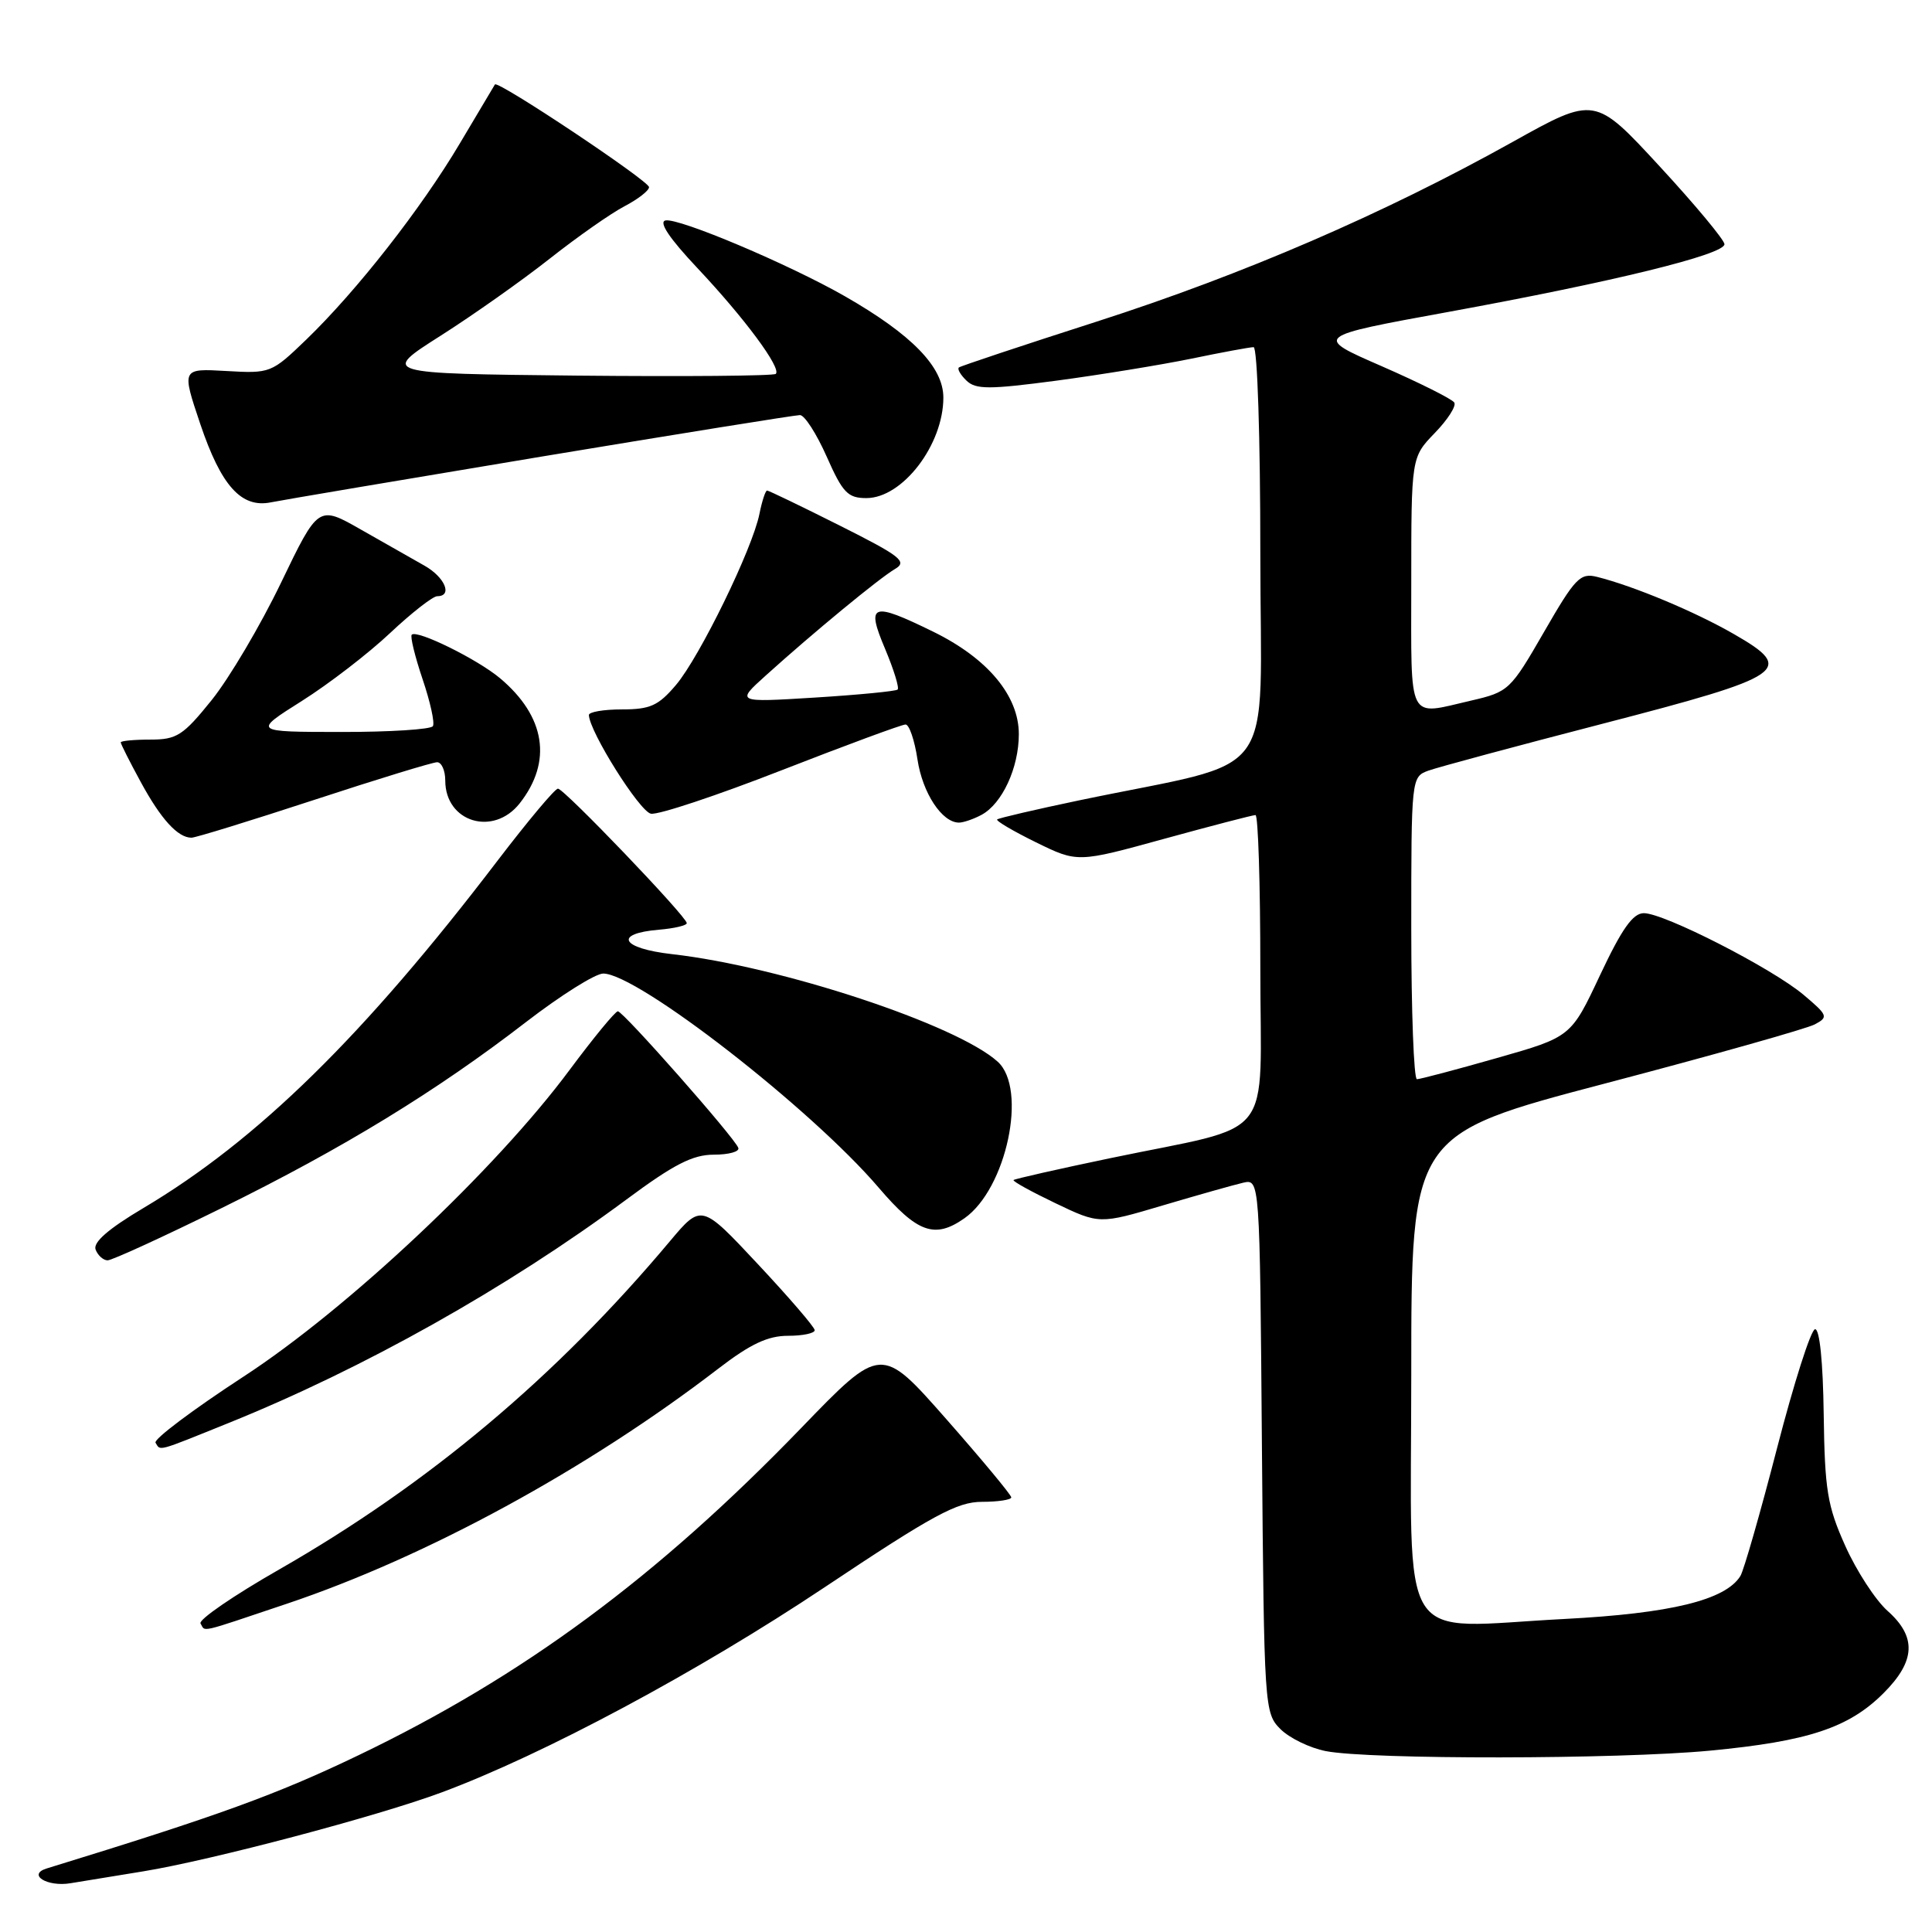 <?xml version="1.0" encoding="UTF-8" standalone="no"?>
<!DOCTYPE svg PUBLIC "-//W3C//DTD SVG 1.1//EN" "http://www.w3.org/Graphics/SVG/1.1/DTD/svg11.dtd" >
<svg xmlns="http://www.w3.org/2000/svg" xmlns:xlink="http://www.w3.org/1999/xlink" version="1.1" viewBox="0 0 256 256">
 <g >
 <path fill="currentColor"
d=" M 19.00 247.96 C 28.00 246.49 50.07 240.65 58.50 237.51 C 72.03 232.48 92.47 221.53 109.27 210.32 C 123.61 200.75 126.83 199.00 130.12 199.00 C 132.25 199.00 134.00 198.73 134.00 198.41 C 134.00 198.09 130.12 193.42 125.38 188.03 C 116.76 178.24 116.76 178.24 106.14 189.24 C 87.03 209.02 69.31 222.11 47.50 232.58 C 36.68 237.78 28.97 240.58 6.19 247.58 C 3.57 248.39 6.24 250.05 9.33 249.54 C 11.07 249.26 15.42 248.55 19.00 247.96 Z  M 226.58 231.97 C 239.59 230.73 244.98 228.95 249.58 224.35 C 253.83 220.10 253.99 216.89 250.10 213.44 C 248.51 212.02 245.99 208.15 244.51 204.84 C 242.13 199.54 241.79 197.46 241.65 187.41 C 241.56 180.46 241.11 176.05 240.50 176.13 C 239.95 176.20 237.69 183.29 235.47 191.88 C 233.25 200.47 231.06 208.10 230.61 208.83 C 228.63 212.02 221.37 213.79 207.33 214.52 C 184.80 215.68 187.00 219.19 187.00 182.08 C 187.00 150.32 187.00 150.32 212.75 143.55 C 226.91 139.83 239.38 136.31 240.46 135.74 C 242.30 134.77 242.21 134.54 238.96 131.80 C 234.76 128.28 220.52 121.00 217.82 121.00 C 216.37 121.00 214.91 123.06 212.02 129.20 C 208.17 137.40 208.17 137.40 198.33 140.20 C 192.93 141.74 188.16 143.00 187.75 143.00 C 187.34 143.00 187.00 133.99 187.00 122.98 C 187.00 103.12 187.02 102.94 189.25 102.12 C 190.49 101.67 200.88 98.87 212.35 95.90 C 236.73 89.58 237.96 88.74 229.77 84.03 C 224.60 81.05 216.49 77.66 211.62 76.44 C 209.39 75.88 208.72 76.57 204.59 83.74 C 200.14 91.46 199.90 91.68 194.94 92.83 C 186.39 94.80 187.00 95.99 187.00 77.30 C 187.00 60.60 187.00 60.60 190.11 57.38 C 191.82 55.62 192.99 53.80 192.70 53.34 C 192.42 52.88 188.10 50.72 183.12 48.54 C 174.05 44.59 174.05 44.59 191.98 41.32 C 213.75 37.34 228.50 33.73 228.50 32.36 C 228.50 31.81 224.64 27.16 219.91 22.04 C 211.32 12.73 211.32 12.73 200.39 18.83 C 183.31 28.35 164.74 36.37 145.33 42.61 C 135.52 45.76 127.30 48.50 127.06 48.69 C 126.82 48.89 127.27 49.67 128.06 50.43 C 129.29 51.62 131.05 51.62 139.98 50.44 C 145.74 49.67 153.78 48.36 157.84 47.53 C 161.89 46.69 165.62 46.00 166.11 46.00 C 166.61 46.00 167.00 58.00 167.00 73.42 C 167.00 104.34 169.88 100.43 143.00 106.05 C 137.22 107.26 132.33 108.40 132.13 108.58 C 131.93 108.76 134.24 110.12 137.27 111.61 C 142.78 114.31 142.78 114.31 154.25 111.15 C 160.55 109.42 166.00 108.00 166.36 108.00 C 166.71 108.00 167.00 117.15 167.00 128.34 C 167.00 151.78 169.35 148.82 147.04 153.48 C 140.19 154.91 134.46 156.21 134.30 156.36 C 134.15 156.52 136.65 157.90 139.85 159.43 C 145.68 162.22 145.68 162.22 154.09 159.72 C 158.72 158.35 163.50 157.00 164.71 156.72 C 166.93 156.21 166.93 156.21 167.21 191.58 C 167.50 226.36 167.54 226.98 169.67 229.12 C 170.87 230.31 173.57 231.62 175.67 232.03 C 181.55 233.17 214.33 233.13 226.58 231.97 Z  M 38.05 212.49 C 56.56 206.27 77.86 194.66 95.17 181.36 C 99.44 178.08 101.74 177.00 104.42 177.00 C 106.39 177.00 107.98 176.66 107.95 176.25 C 107.93 175.84 104.54 171.90 100.42 167.50 C 92.94 159.50 92.94 159.50 88.74 164.50 C 73.69 182.44 56.80 196.62 37.00 207.96 C 30.96 211.41 26.27 214.63 26.57 215.12 C 27.27 216.24 26.05 216.52 38.05 212.49 Z  M 30.25 188.57 C 48.16 181.35 67.18 170.67 82.98 158.96 C 89.27 154.29 91.78 153.00 94.59 153.00 C 96.56 153.00 98.02 152.60 97.83 152.10 C 97.32 150.71 82.58 134.01 81.87 134.00 C 81.53 134.00 78.66 137.49 75.49 141.75 C 65.66 155.00 46.10 173.40 32.25 182.42 C 25.57 186.78 20.32 190.72 20.61 191.17 C 21.29 192.27 20.64 192.45 30.25 188.57 Z  M 29.40 160.06 C 45.50 152.13 57.83 144.59 69.75 135.39 C 74.31 131.88 78.89 129.00 79.93 129.00 C 84.46 129.00 107.49 146.90 116.43 157.37 C 121.55 163.36 123.86 164.19 127.79 161.43 C 133.36 157.53 136.18 144.28 132.20 140.68 C 126.75 135.75 103.46 128.06 89.05 126.43 C 82.28 125.66 81.24 123.70 87.33 123.19 C 89.35 123.02 91.00 122.63 91.00 122.32 C 91.00 121.47 74.75 104.50 73.93 104.50 C 73.53 104.50 69.95 108.78 65.96 114.00 C 48.23 137.25 34.13 151.08 19.02 160.06 C 14.35 162.83 12.30 164.62 12.67 165.58 C 12.97 166.36 13.69 167.00 14.26 167.00 C 14.84 167.00 21.65 163.88 29.40 160.06 Z  M 41.60 106.00 C 49.98 103.25 57.33 101.00 57.92 101.00 C 58.51 101.00 59.00 102.09 59.00 103.43 C 59.00 108.93 65.37 110.88 68.86 106.45 C 73.22 100.91 72.28 94.93 66.26 89.87 C 63.26 87.35 55.26 83.41 54.56 84.10 C 54.33 84.33 54.98 86.98 55.99 89.98 C 57.01 92.99 57.63 95.79 57.36 96.22 C 57.10 96.65 51.62 97.00 45.19 96.99 C 33.50 96.98 33.50 96.98 40.00 92.88 C 43.58 90.62 48.84 86.57 51.69 83.88 C 54.54 81.20 57.36 79.00 57.94 79.00 C 60.01 79.00 58.95 76.48 56.24 74.95 C 54.73 74.10 50.95 71.95 47.84 70.18 C 42.18 66.95 42.18 66.95 37.23 77.23 C 34.51 82.88 30.38 89.86 28.06 92.75 C 24.26 97.47 23.43 98.00 19.91 98.00 C 17.76 98.00 16.00 98.17 16.00 98.37 C 16.00 98.58 17.19 100.94 18.65 103.62 C 21.32 108.54 23.56 111.00 25.37 111.00 C 25.91 111.00 33.21 108.75 41.60 106.00 Z  M 130.06 107.97 C 132.79 106.50 135.00 101.74 135.00 97.28 C 135.00 92.18 130.87 87.24 123.67 83.71 C 115.48 79.70 114.74 79.97 117.28 85.98 C 118.43 88.72 119.18 91.14 118.94 91.37 C 118.70 91.59 113.78 92.07 108.00 92.43 C 97.50 93.08 97.50 93.08 101.50 89.48 C 107.84 83.76 116.53 76.60 118.60 75.39 C 120.26 74.41 119.36 73.70 111.27 69.64 C 106.19 67.09 101.86 65.00 101.64 65.00 C 101.43 65.00 100.97 66.39 100.63 68.09 C 99.71 72.72 92.71 87.05 89.58 90.75 C 87.24 93.51 86.16 94.00 82.41 94.00 C 79.98 94.00 78.01 94.34 78.03 94.75 C 78.11 96.97 84.76 107.54 86.25 107.82 C 87.22 108.00 95.00 105.41 103.55 102.07 C 112.11 98.73 119.50 96.00 119.99 96.00 C 120.48 96.00 121.19 98.09 121.57 100.63 C 122.24 105.08 124.82 109.00 127.07 109.00 C 127.65 109.00 129.00 108.54 130.06 107.97 Z  M 71.70 60.51 C 89.95 57.48 105.39 55.00 106.00 55.00 C 106.61 55.00 108.20 57.48 109.54 60.50 C 111.66 65.30 112.34 66.00 114.80 66.00 C 119.59 66.00 125.00 58.94 125.00 52.68 C 125.00 48.63 120.83 44.34 111.96 39.26 C 104.53 35.01 89.97 28.86 88.19 29.21 C 87.24 29.40 88.68 31.56 92.39 35.50 C 98.66 42.16 103.56 48.77 102.80 49.54 C 102.52 49.81 90.64 49.91 76.40 49.77 C 50.50 49.50 50.50 49.50 58.36 44.50 C 62.69 41.75 69.21 37.14 72.86 34.26 C 76.51 31.38 80.96 28.26 82.75 27.33 C 84.54 26.39 86.00 25.26 86.00 24.80 C 86.00 23.97 65.96 10.61 65.58 11.19 C 65.47 11.36 63.38 14.87 60.94 18.99 C 55.81 27.64 47.28 38.53 40.58 45.00 C 35.98 49.43 35.83 49.50 29.99 49.16 C 24.06 48.82 24.06 48.82 26.53 56.16 C 29.31 64.40 31.98 67.36 35.91 66.56 C 37.34 66.27 53.44 63.55 71.70 60.51 Z "/>
</g>
</svg>